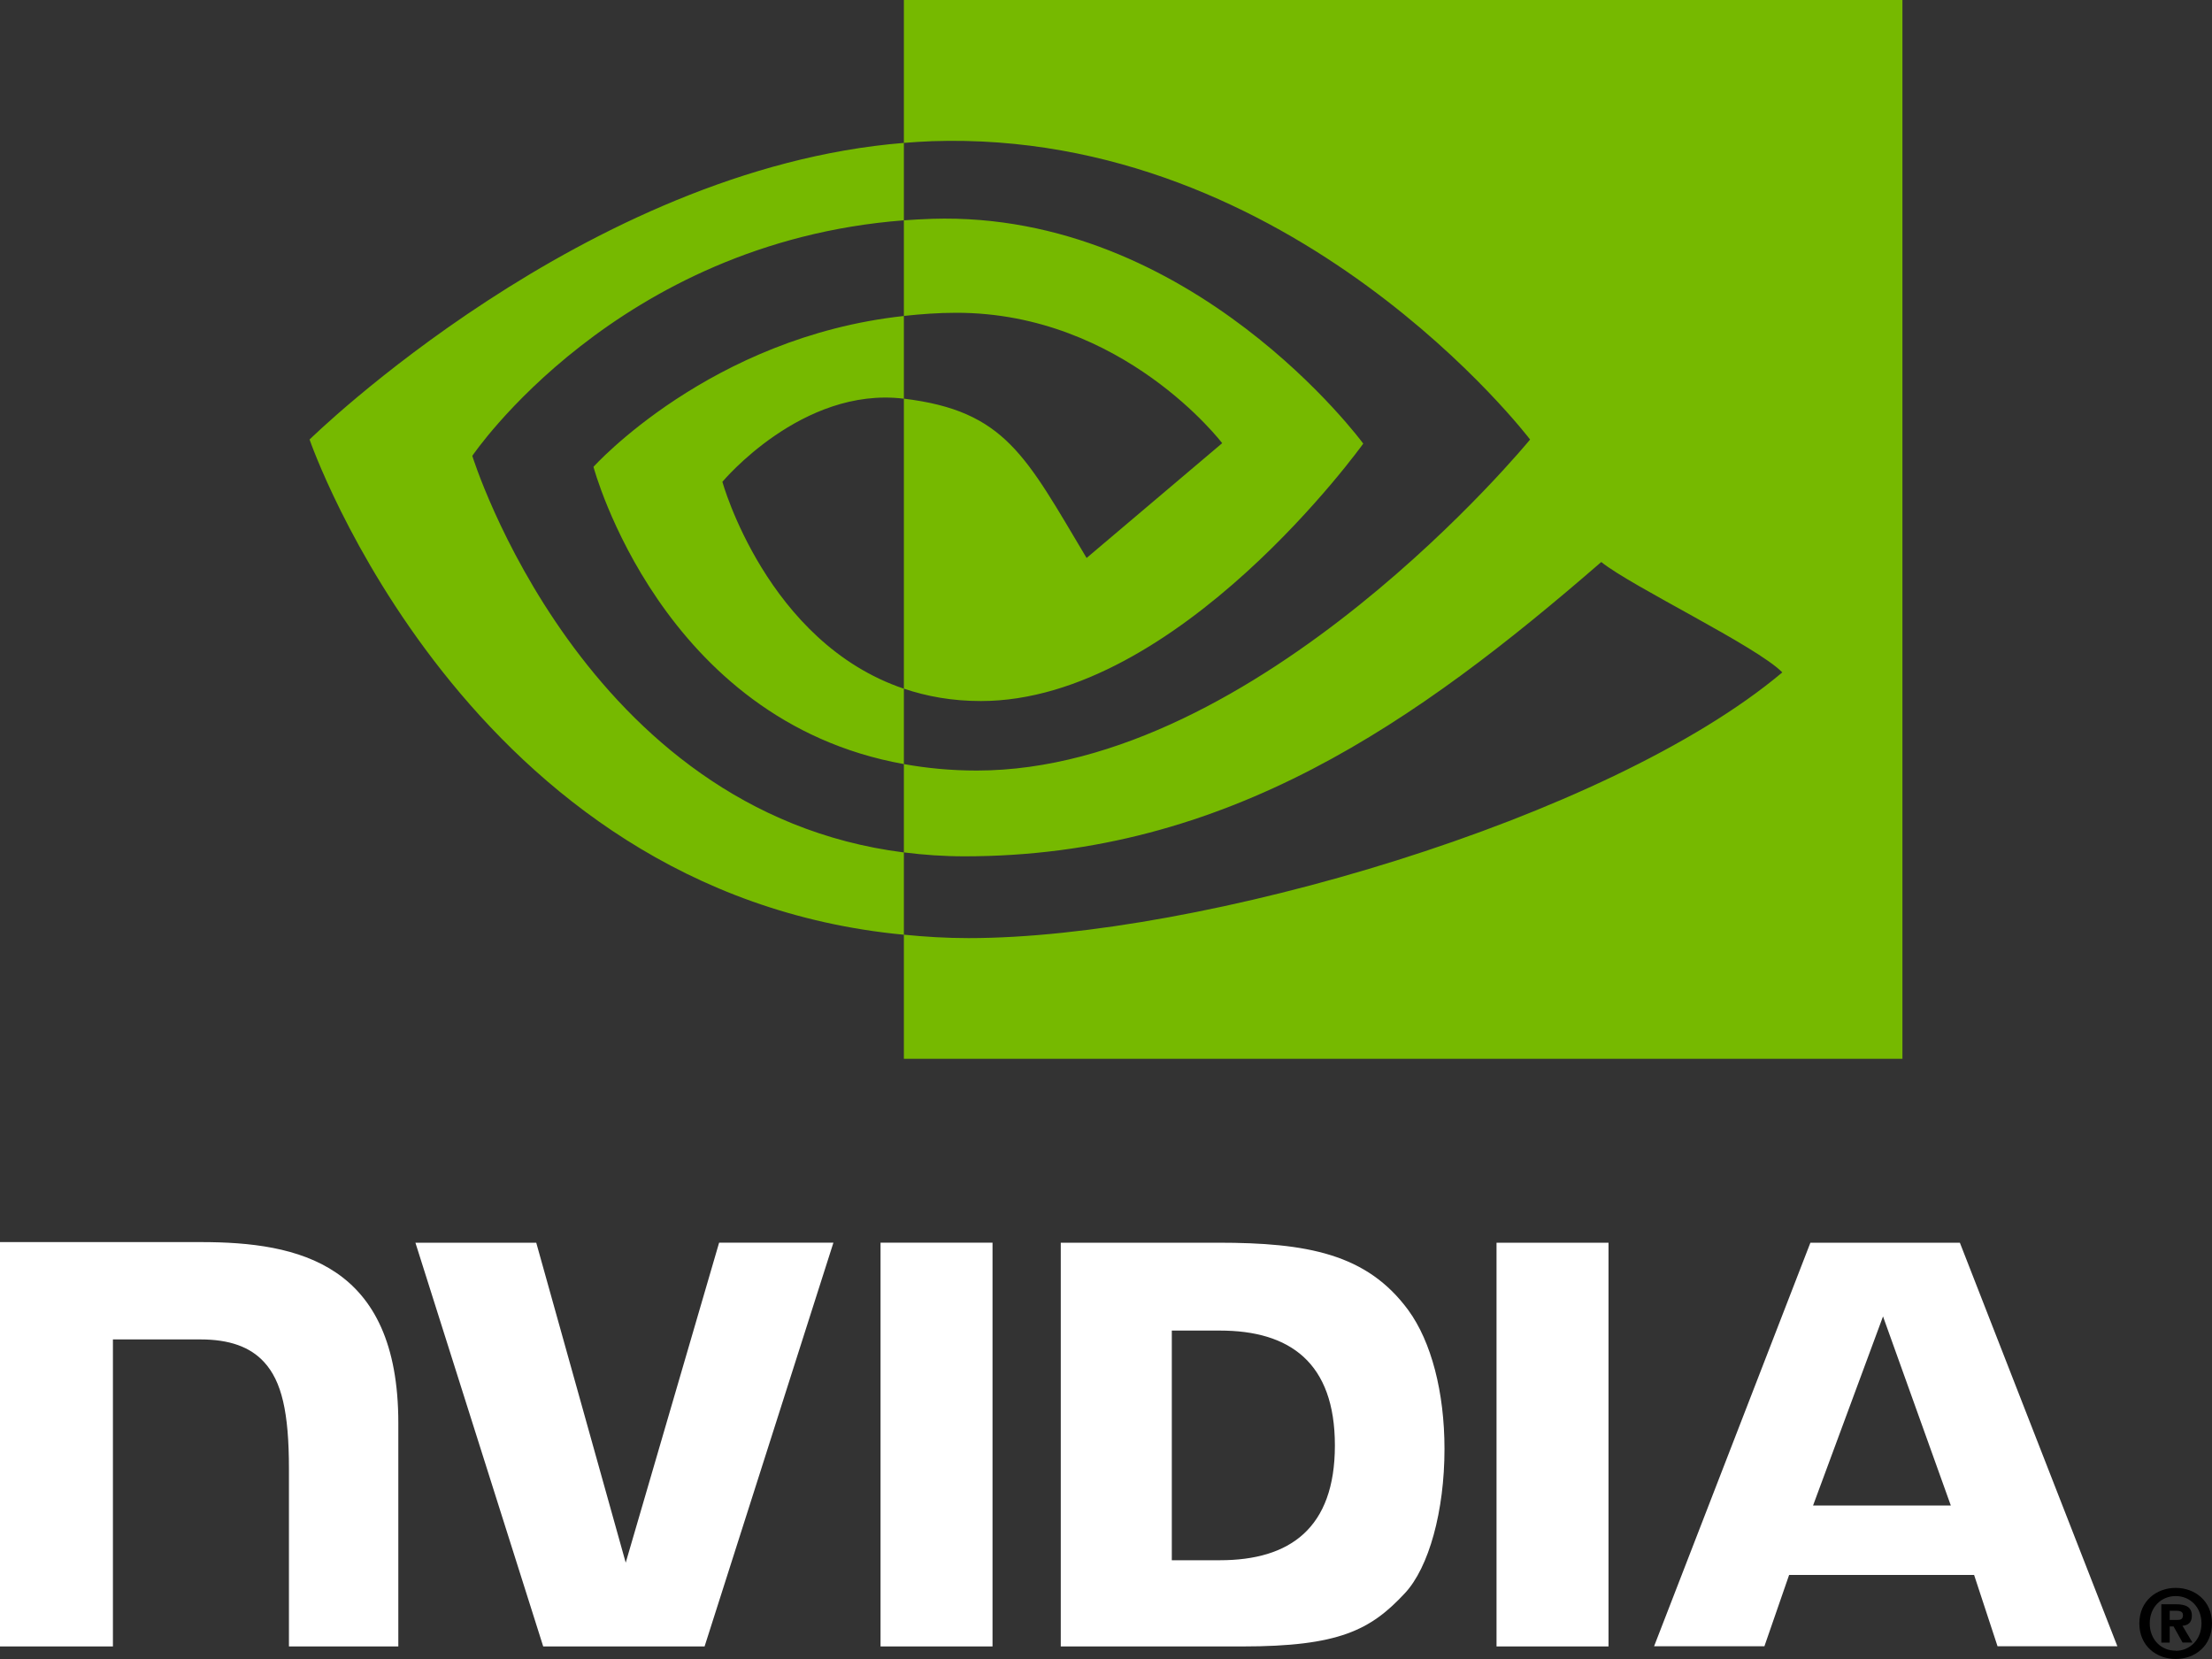 <svg width="40" height="30" viewBox="0 0 40 30" fill="none" xmlns="http://www.w3.org/2000/svg">
<rect x="0" y="0" width="40" height="30" fill="#333333" stroke="none"/>
<g clip-path="url(#clip0_1_23)">
<path d="M16.345 5.713V3.984C16.512 3.972 16.681 3.963 16.853 3.957C21.562 3.809 24.652 8.022 24.652 8.022C24.652 8.022 21.315 12.677 17.737 12.677C17.222 12.677 16.761 12.594 16.345 12.453V7.209C18.179 7.431 18.547 8.244 19.649 10.09L22.101 8.014C22.101 8.014 20.311 5.656 17.295 5.656C16.967 5.656 16.653 5.68 16.345 5.713M16.345 0V2.584C16.515 2.57 16.683 2.56 16.853 2.553C23.402 2.332 27.669 7.948 27.669 7.948C27.669 7.948 22.768 13.934 17.663 13.934C17.195 13.934 16.757 13.891 16.345 13.817V15.414C16.698 15.459 17.062 15.485 17.442 15.485C22.194 15.485 25.63 13.048 28.956 10.163C29.507 10.607 31.766 11.686 32.23 12.159C29.067 14.82 21.695 16.964 17.515 16.964C17.112 16.964 16.725 16.94 16.345 16.902V19.147H34.402V0H16.345ZM16.345 12.454V13.817C11.951 13.03 10.732 8.442 10.732 8.442C10.732 8.442 12.841 6.094 16.345 5.714V7.21C16.345 7.21 16.341 7.209 16.339 7.209C14.5 6.987 13.063 8.713 13.063 8.713C13.063 8.713 13.868 11.618 16.345 12.454M8.541 8.243C8.541 8.243 11.145 4.383 16.345 3.984V2.584C10.586 3.048 5.598 7.948 5.598 7.948C5.598 7.948 8.423 16.152 16.345 16.903V15.415C10.531 14.68 8.541 8.244 8.541 8.244V8.243Z" fill="#76B900"/>
<path d="M39.235 29.294V29.127H39.34C39.397 29.127 39.475 29.131 39.475 29.203C39.475 29.28 39.435 29.294 39.368 29.294H39.235ZM39.235 29.411H39.305L39.468 29.702H39.646L39.466 29.399C39.559 29.392 39.636 29.347 39.636 29.219C39.636 29.061 39.528 29.01 39.347 29.01H39.084V29.703H39.235V29.412M40 29.357C40 28.949 39.69 28.714 39.344 28.714C38.998 28.714 38.686 28.949 38.686 29.357C38.686 29.764 38.996 30 39.344 30C39.692 30 40 29.763 40 29.357ZM39.81 29.357C39.81 29.653 39.596 29.852 39.344 29.852V29.849C39.084 29.852 38.874 29.652 38.874 29.356C38.874 29.059 39.084 28.862 39.344 28.862C39.603 28.862 39.81 29.06 39.81 29.356V29.357Z" fill="black"/>
<path d="M15.923 22.471V29.773H17.948V22.471H15.923ZM0 22.461V29.773H2.042V24.221H3.624C4.148 24.221 4.522 24.355 4.774 24.629C5.094 24.976 5.225 25.537 5.225 26.562V29.773H7.203V25.733C7.203 22.85 5.4 22.461 3.635 22.461H0ZM19.182 22.471V29.773H22.465C24.214 29.773 24.785 29.476 25.403 28.812C25.84 28.346 26.121 27.322 26.121 26.202C26.121 25.176 25.883 24.261 25.466 23.691C24.717 22.671 23.636 22.472 22.023 22.472H19.183L19.182 22.471ZM21.19 24.061H22.06C23.323 24.061 24.139 24.639 24.139 26.138C24.139 27.637 23.323 28.214 22.06 28.214H21.19V24.061ZM13.004 22.471L11.315 28.258L9.697 22.472H7.512L9.823 29.773H12.741L15.071 22.471H13.005H13.004ZM27.063 29.773H29.087V22.472H27.062V29.773H27.063ZM32.737 22.474L29.911 29.77H31.906L32.353 28.48H35.698L36.122 29.77H38.289L35.441 22.473H32.737V22.474ZM34.051 23.805L35.277 27.224H32.786L34.051 23.805H34.051Z" fill="white"/>
</g>
<defs>
<clipPath id="clip0_1_23">
<rect width="40" height="30" fill="white"/>
</clipPath>
</defs>
</svg>

